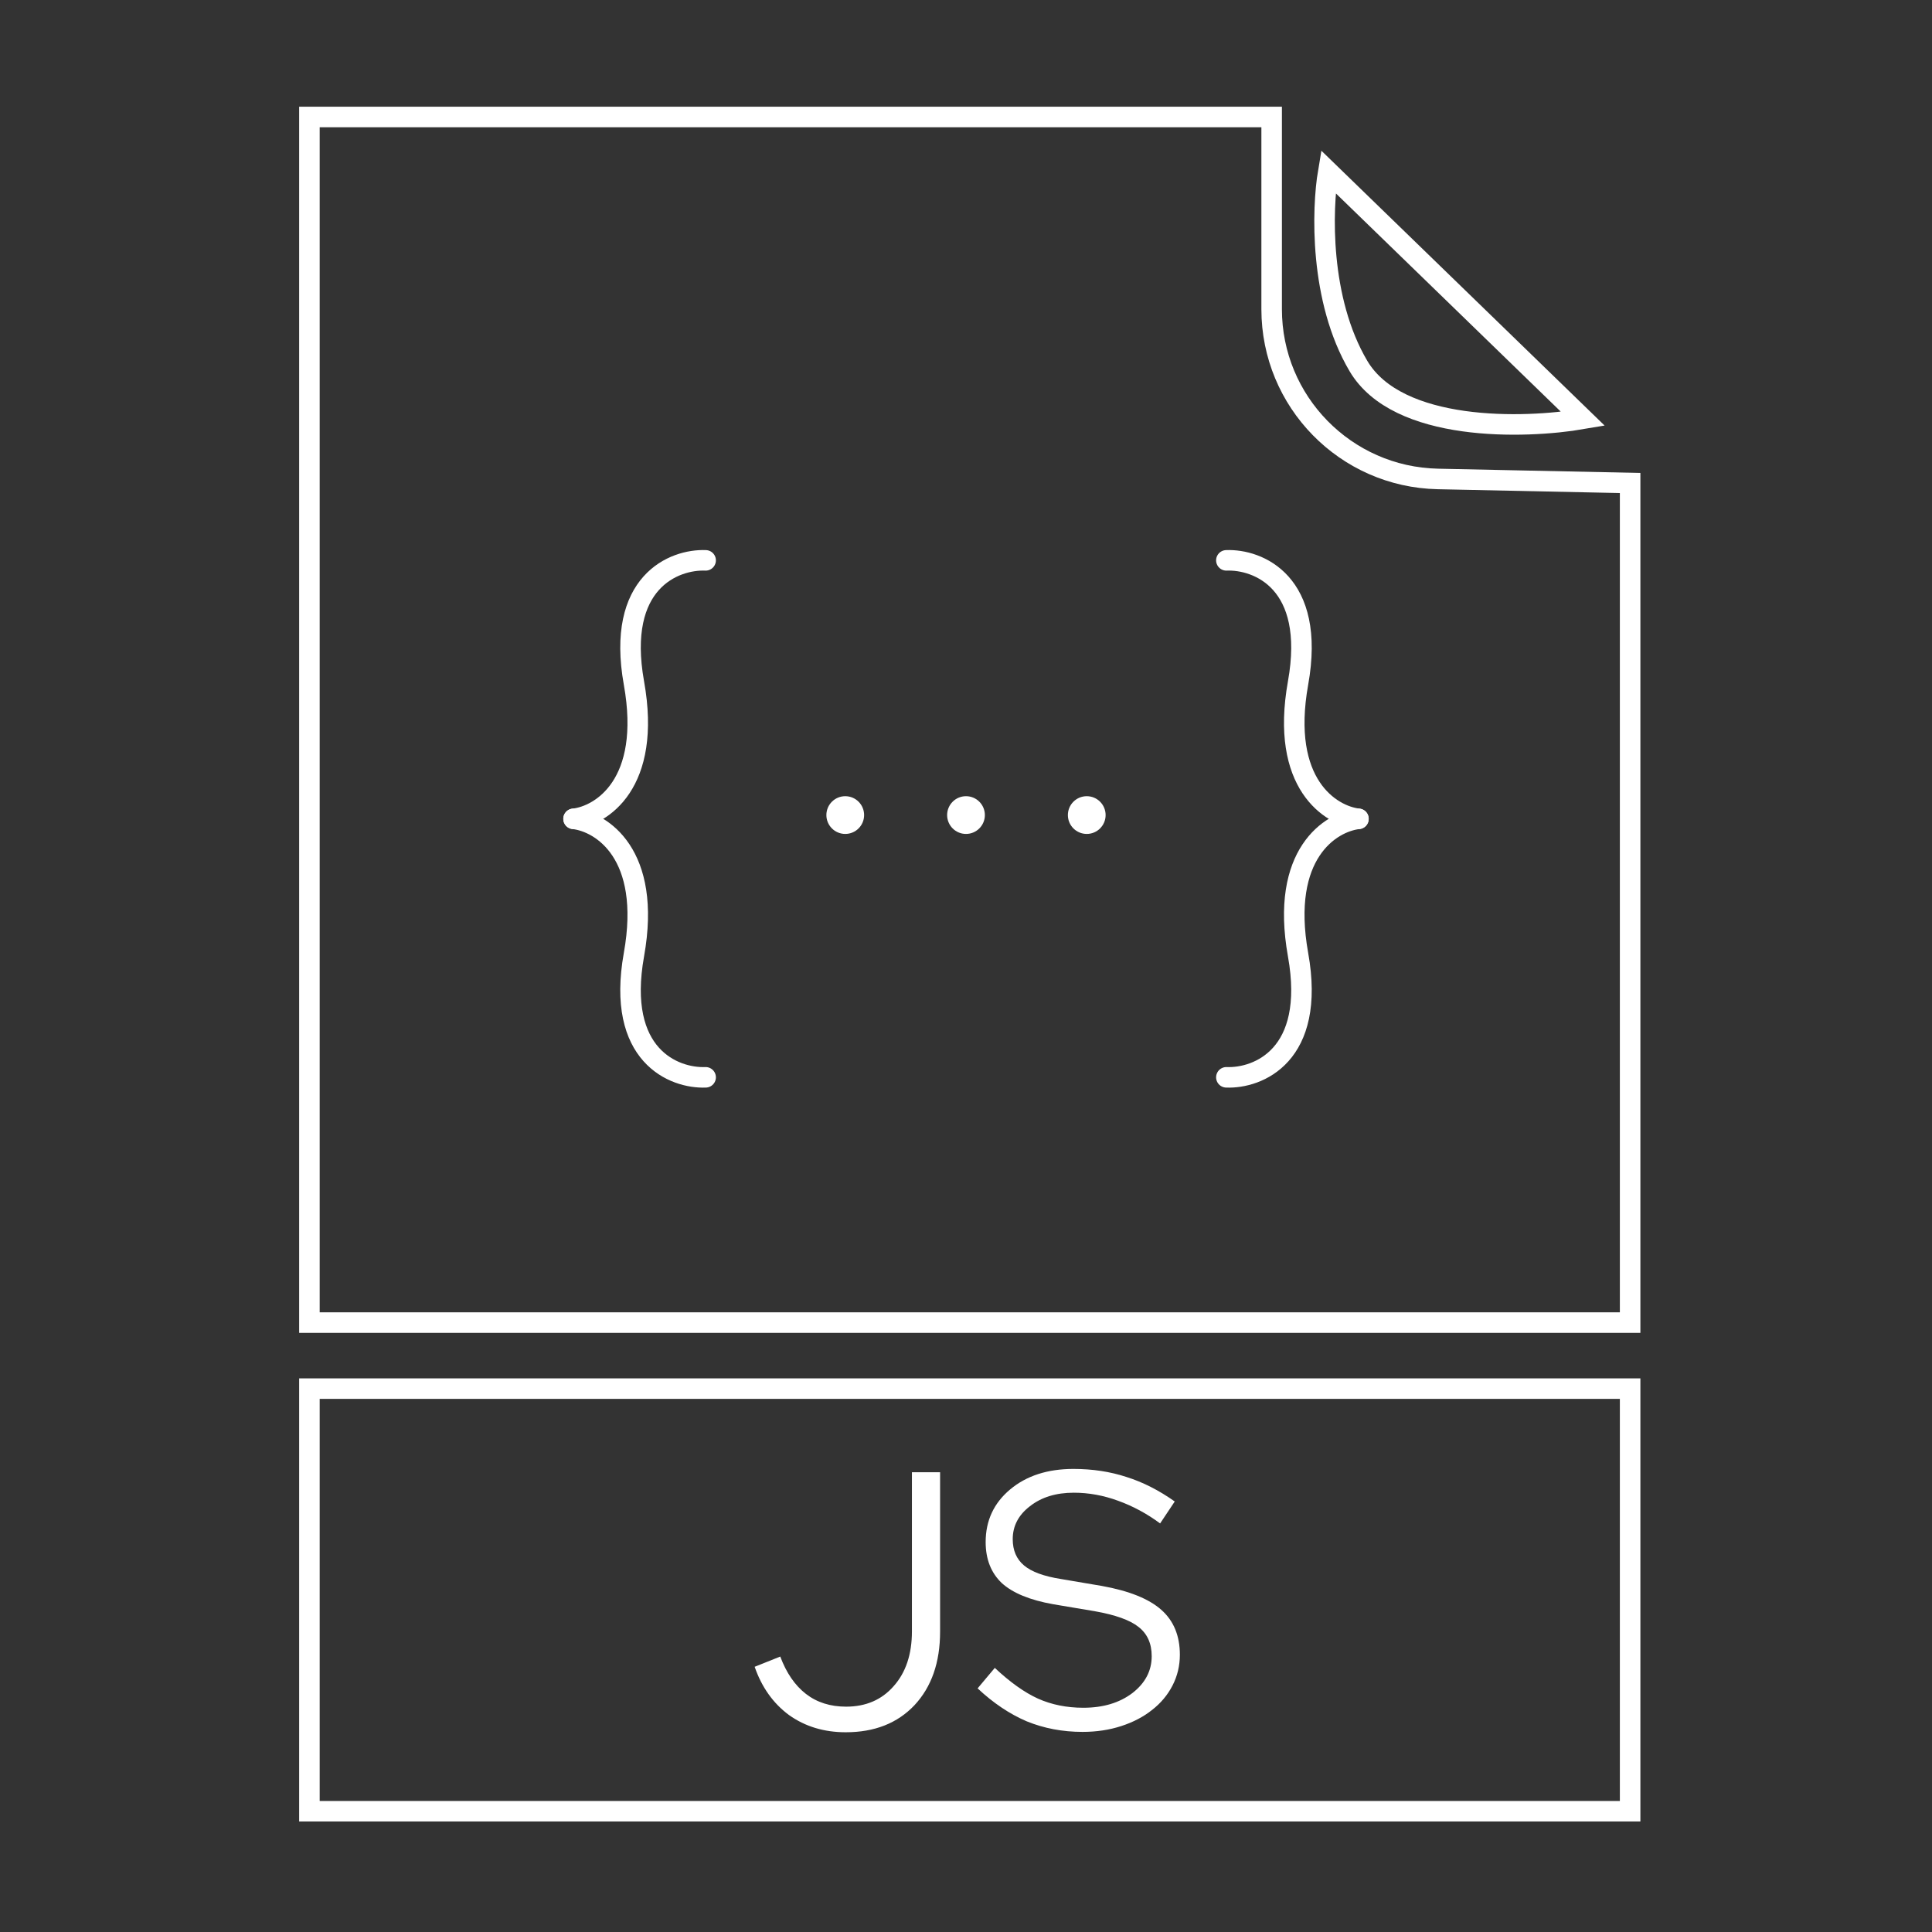 <svg width="512" height="512" viewBox="0 0 512 512" fill="none" xmlns="http://www.w3.org/2000/svg">
<rect x="0" y="0" width="512" height="512" fill="#333333" stroke="none"/>
<path d="M82 368H432V480H82V368Z" stroke="white" stroke-width="5.44" stroke-linecap="round"/>
<path d="M82 350.5H432V128L381.053 126.927C356.575 126.412 337 106.421 337 81.937V31H82V350.5Z" stroke="white" stroke-width="5.44" stroke-linecap="round"/>
<path d="M419.5 111L352 45.5C350.333 55.333 349.6 79.4 360 97C370.4 114.6 404 113.667 419.5 111Z" stroke="white" stroke-width="5.44" stroke-linecap="round"/>
<path d="M187 148.5C178.667 148.167 163.2 154.2 168 181C172.8 207.8 159.333 216.167 152 217" stroke="white" stroke-width="5.44" stroke-linecap="round"/>
<path d="M187 285.5C178.667 285.833 163.2 279.8 168 253C172.8 226.2 159.333 217.833 152 217" stroke="white" stroke-width="5.44" stroke-linecap="round"/>
<path d="M325 148.5C333.333 148.167 348.8 154.2 344 181C339.2 207.8 352.667 216.167 360 217" stroke="white" stroke-width="5.44" stroke-linecap="round"/>
<path d="M325 285.5C333.333 285.833 348.8 279.8 344 253C339.2 226.2 352.667 217.833 360 217" stroke="white" stroke-width="5.44" stroke-linecap="round"/>
<circle cx="224" cy="216" r="5" fill="white"/>
<circle cx="256" cy="216" r="5" fill="white"/>
<circle cx="288" cy="216" r="5" fill="white"/>
<path d="M249.133 432.412C249.133 440.554 246.871 447.048 242.348 451.894C237.825 456.675 231.751 459.066 224.127 459.066C218.376 459.066 213.368 457.548 209.104 454.511C204.904 451.409 201.867 447.145 199.993 441.717L206.777 439.003C208.393 443.332 210.654 446.628 213.562 448.889C216.47 451.151 220.024 452.282 224.224 452.282C229.457 452.282 233.657 450.472 236.824 446.854C240.054 443.235 241.67 438.389 241.67 432.315V390.154H249.133V432.412ZM259.078 447.435L263.633 442.008C267.704 445.82 271.516 448.534 275.07 450.149C278.689 451.765 282.695 452.572 287.089 452.572C292.323 452.572 296.652 451.28 300.076 448.695C303.501 446.046 305.213 442.783 305.213 438.906C305.213 435.546 304.05 432.962 301.724 431.152C299.463 429.343 295.586 427.954 290.093 426.985L279.141 425.143C272.938 424.045 268.383 422.171 265.475 419.522C262.632 416.808 261.21 413.189 261.21 408.666C261.21 402.98 263.375 398.328 267.704 394.709C272.033 391.091 277.623 389.282 284.472 389.282C289.512 389.282 294.196 389.992 298.526 391.414C302.855 392.771 307.12 394.935 311.32 397.908L307.443 403.723C303.953 401.138 300.238 399.135 296.296 397.714C292.42 396.292 288.51 395.582 284.569 395.582C279.852 395.582 275.975 396.777 272.938 399.168C269.901 401.494 268.383 404.402 268.383 407.891C268.383 410.863 269.384 413.189 271.387 414.869C273.39 416.549 276.653 417.745 281.176 418.455L292.032 420.297C299.204 421.589 304.438 423.689 307.733 426.597C311.029 429.505 312.676 433.478 312.676 438.518C312.676 441.426 312.03 444.14 310.738 446.66C309.446 449.18 307.636 451.345 305.31 453.154C303.049 454.963 300.335 456.385 297.169 457.418C294.003 458.452 290.578 458.969 286.895 458.969C281.596 458.969 276.653 458.032 272.066 456.158C267.543 454.22 263.213 451.312 259.078 447.435Z" fill="white"/>
</svg>
